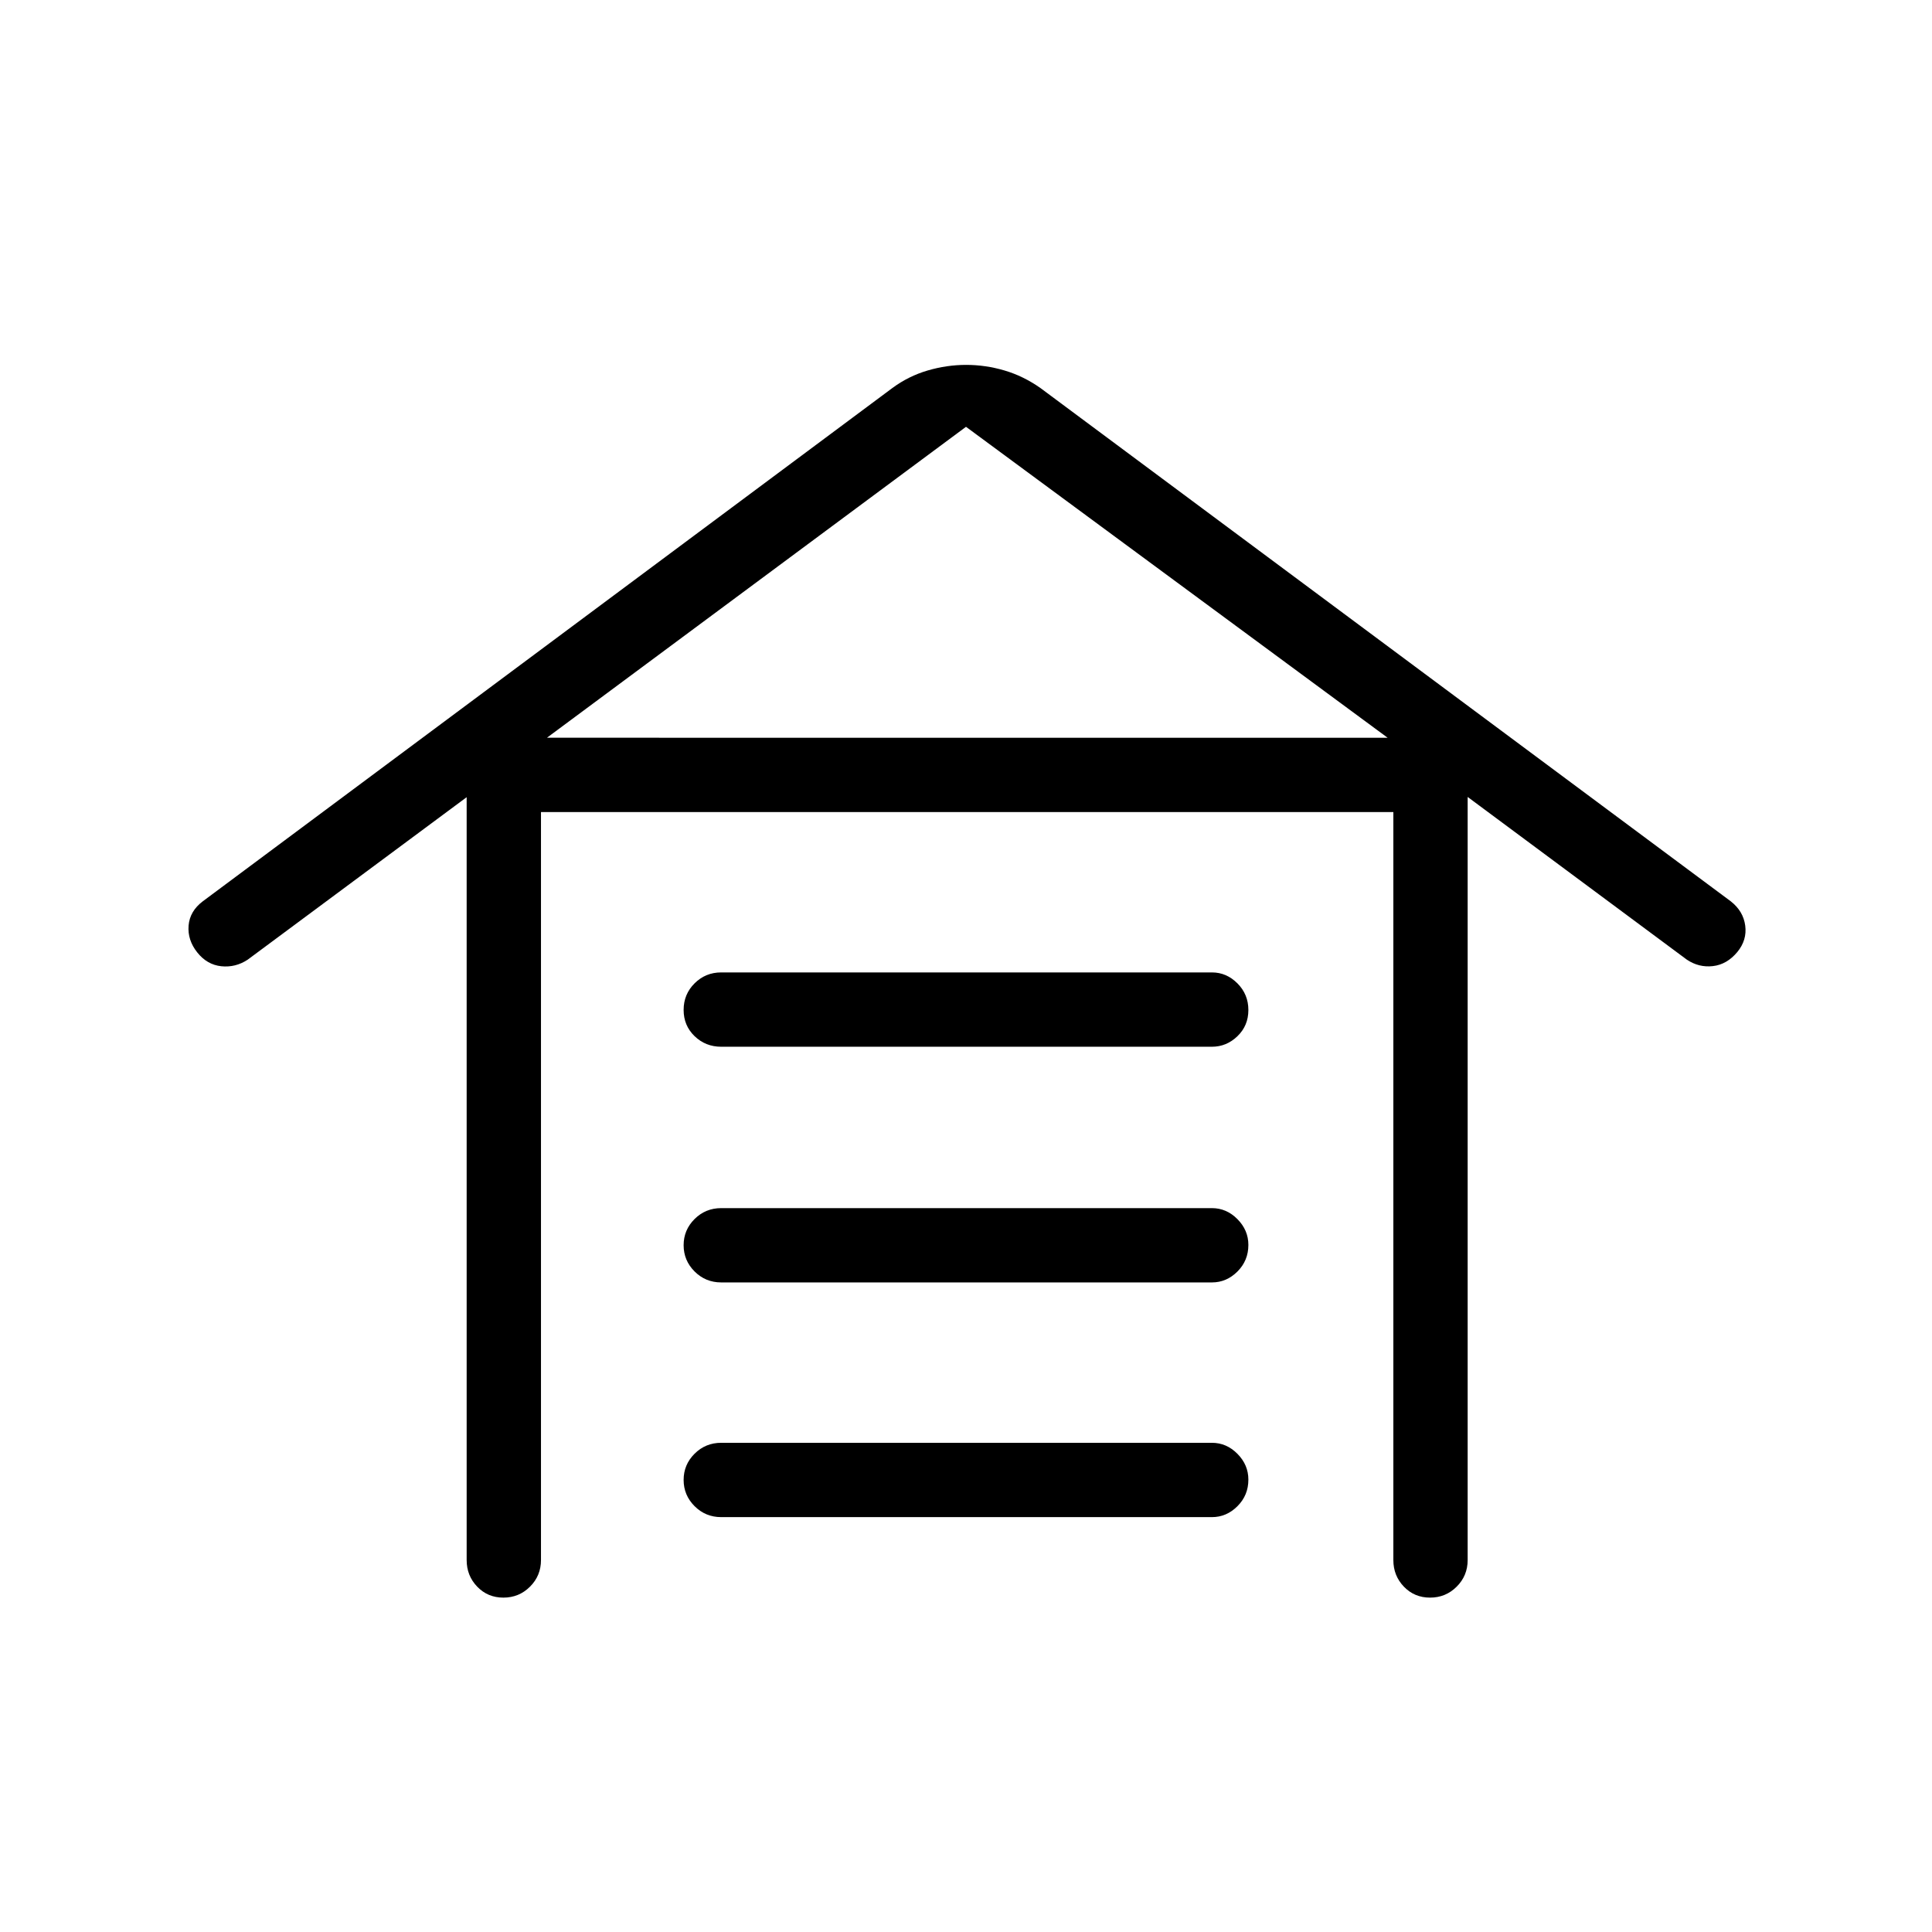<svg xmlns="http://www.w3.org/2000/svg" height="24" viewBox="0 -960 960 960" width="24"><path d="M250.13-166.15q-7.78 0-13.01-5.45-5.24-5.44-5.24-13.21v-379.07l-108.8 80.73q-6.05 4-13.12 3.27-7.08-.74-11.96-6.89-4.88-6.15-4.29-13.33.6-7.17 7.06-12.05l342.58-255q8.07-5.97 17.58-8.75 9.5-2.79 19.16-2.79t19.08 2.79q9.41 2.78 17.87 8.75l342.96 255q6.23 4.88 7.19 12.07t-3.92 13.12q-5.16 6.21-12.14 7.01-6.98.8-12.94-3.2L729.27-564v379.19q0 7.77-5.45 13.21-5.45 5.45-13.23 5.45t-13.01-5.45q-5.23-5.44-5.23-13.21V-556.5H268.81v371.69q0 7.77-5.45 13.21-5.45 5.45-13.23 5.45Zm108.22-40q-7.77 0-13.22-5.45-5.44-5.45-5.44-13.04 0-7.59 5.44-13.01 5.45-5.43 13.22-5.43H602.2q7.26 0 12.68 5.48 5.43 5.48 5.43 12.82 0 7.78-5.43 13.2-5.42 5.43-12.68 5.43H358.35Zm0-116.62q-7.77 0-13.22-5.45-5.44-5.45-5.44-13.04 0-7.59 5.44-13.01 5.45-5.42 13.22-5.42H602.2q7.26 0 12.68 5.48 5.43 5.48 5.43 12.81 0 7.78-5.43 13.21-5.42 5.42-12.68 5.42H358.35Zm0-117.11q-7.77 0-13.22-5.26-5.44-5.26-5.44-13.04 0-7.78 5.44-13.2 5.45-5.43 13.22-5.43H602.2q7.26 0 12.68 5.45 5.43 5.45 5.43 13.23t-5.43 13.01q-5.42 5.24-12.68 5.24H358.35Zm-86.58-153.54H689.5L480-747.92l-208.23 154.5Z"/></svg>